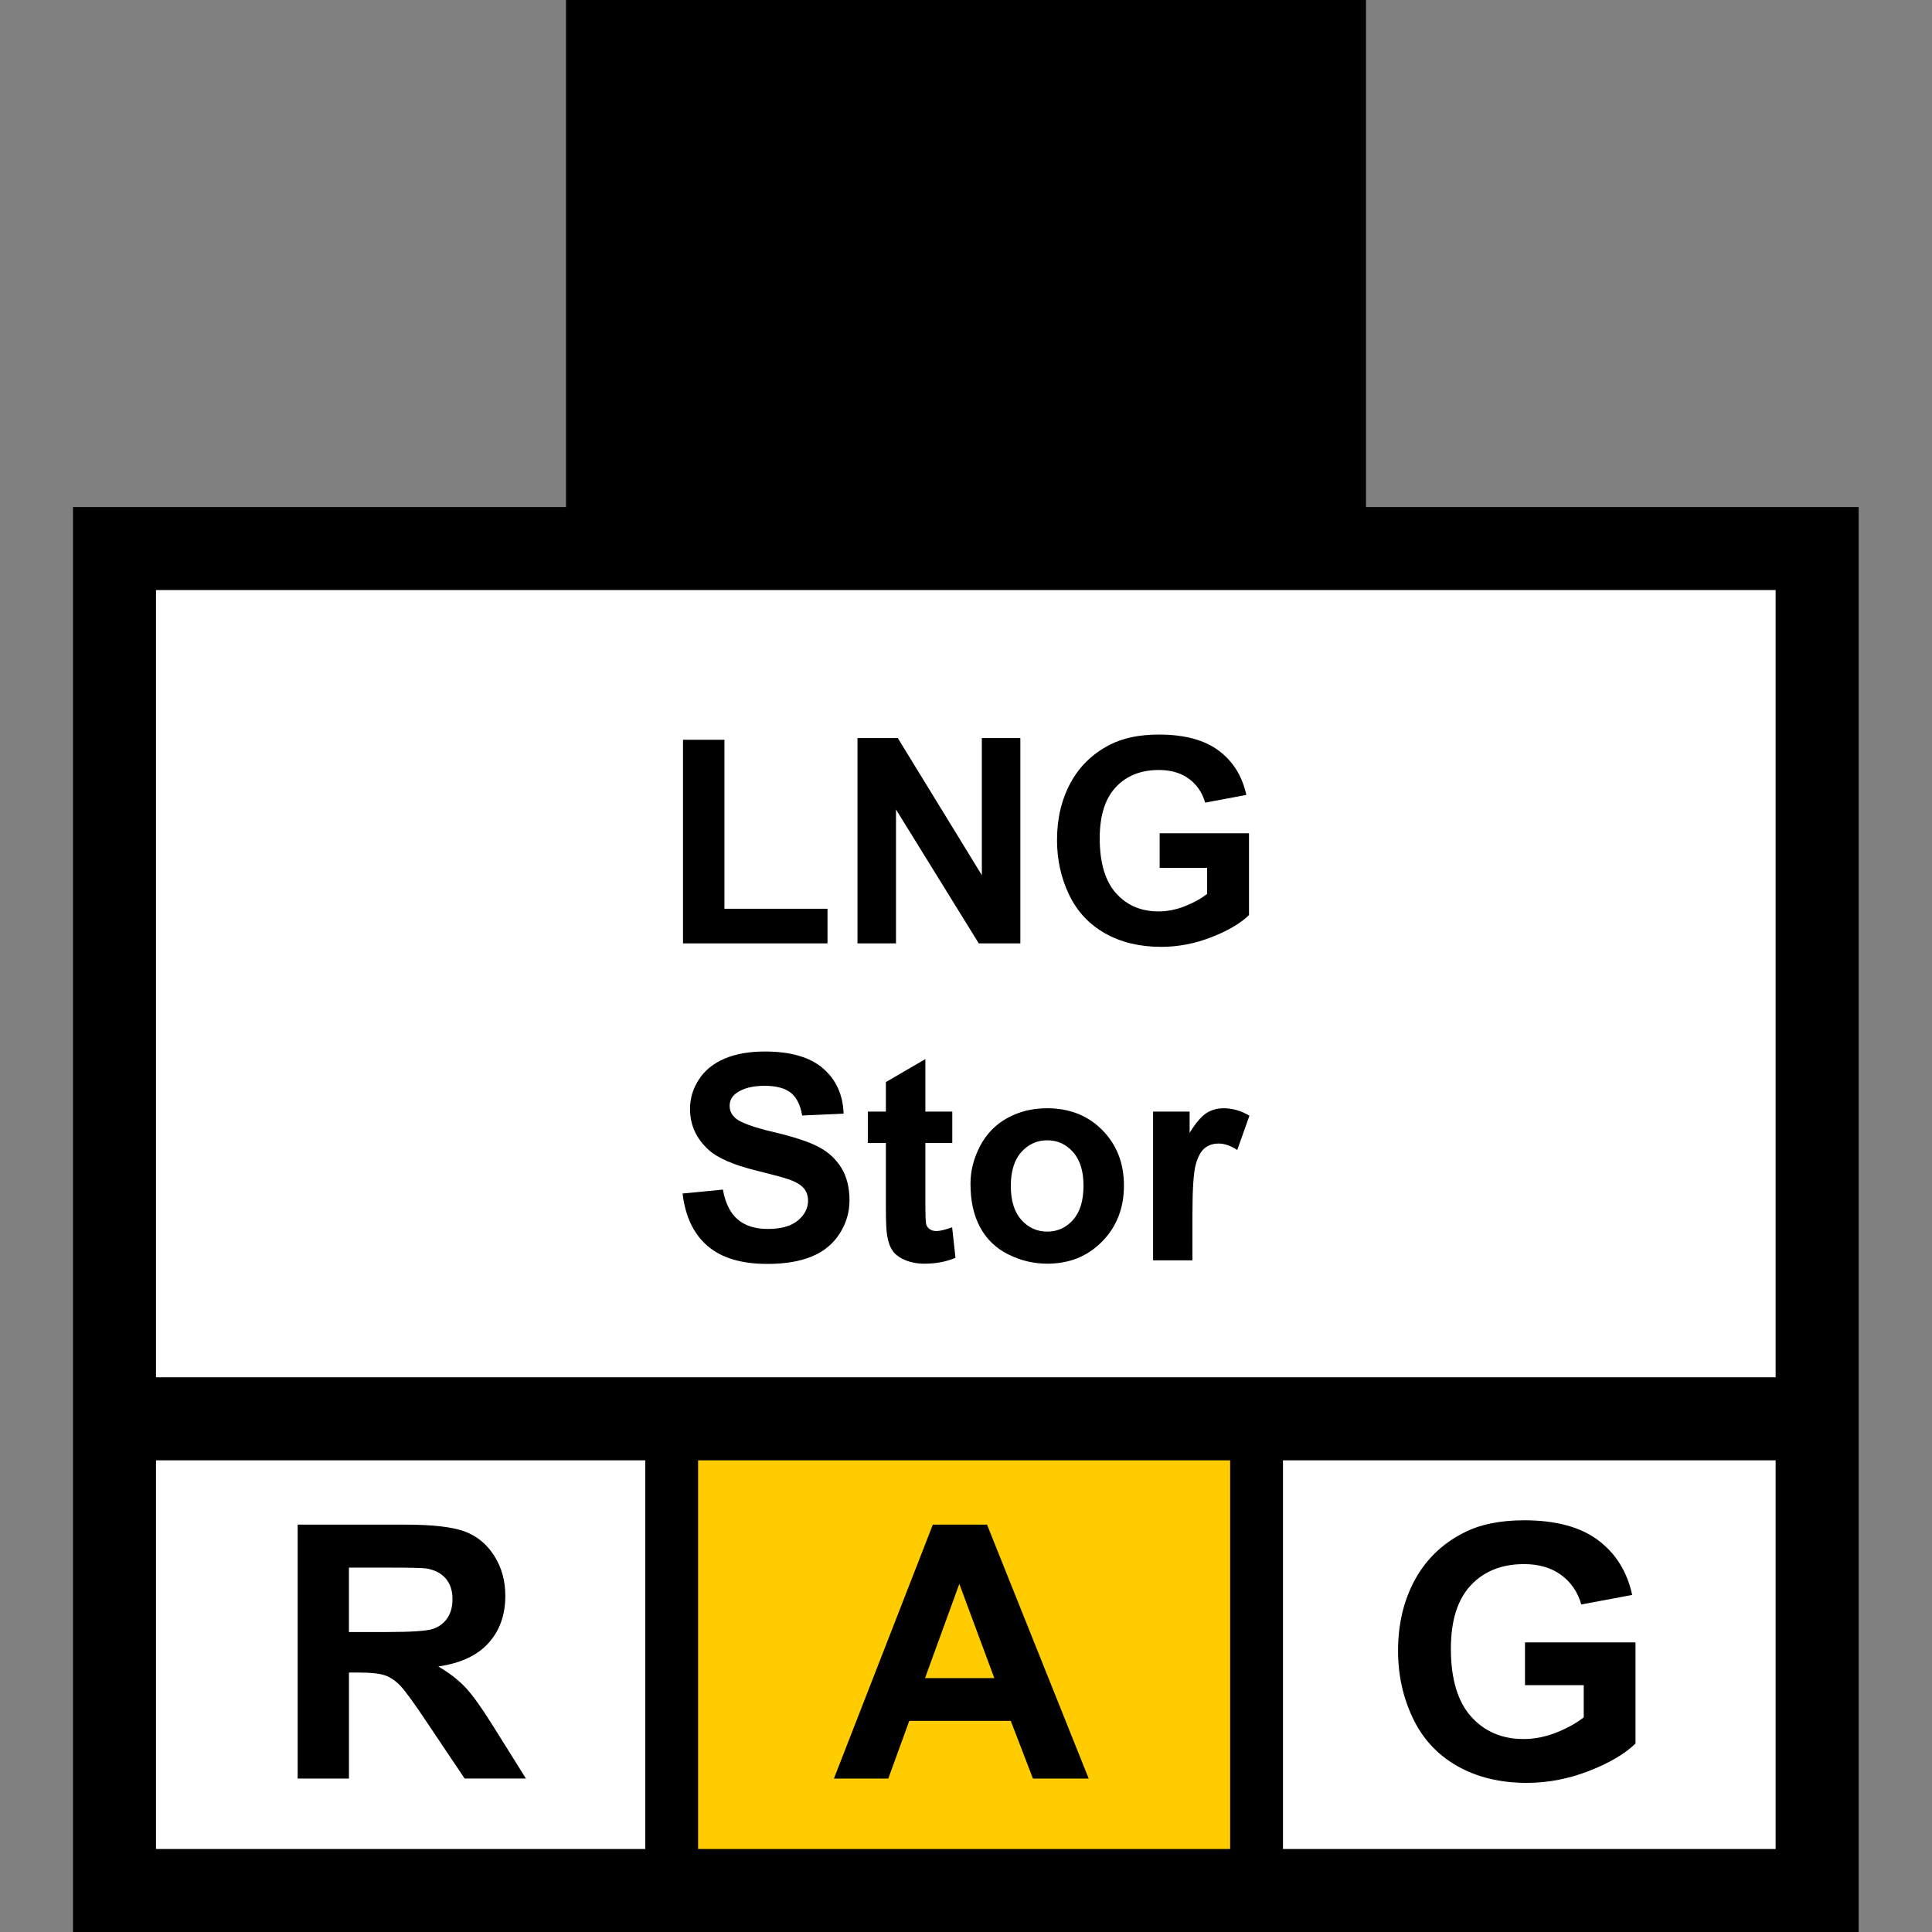<?xml version="1.0" encoding="utf-8"?>
<!-- Generator: Adobe Illustrator 16.0.0, SVG Export Plug-In . SVG Version: 6.00 Build 0)  -->
<!DOCTYPE svg PUBLIC "-//W3C//DTD SVG 1.1//EN" "http://www.w3.org/Graphics/SVG/1.1/DTD/svg11.dtd">
<svg version="1.1" id="Layer_1" xmlns="http://www.w3.org/2000/svg" xmlns:xlink="http://www.w3.org/1999/xlink" x="0px" y="0px"
	 width="256px" height="256px" viewBox="0 0 256 256" enable-background="new 0 0 256 256" xml:space="preserve">
<rect x="0" y="0" width="256" height="256" fill="#808080" stroke="none"/>
<rect x="15.5" y="73" fill="#FFFFFF" width="224" height="175.5"/>
<g>
	<g>
		<path d="M39.442,235.667v-33.644H53.74c3.595,0,6.208,0.303,7.837,0.906c1.629,0.604,2.933,1.68,3.913,3.225
			c0.979,1.546,1.469,3.313,1.469,5.302c0,2.522-0.742,4.608-2.226,6.253c-1.484,1.646-3.703,2.682-6.655,3.109
			c1.469,0.857,2.681,1.799,3.638,2.822c0.956,1.025,2.245,2.846,3.867,5.463l4.108,6.563h-8.124l-4.911-7.32
			c-1.744-2.617-2.938-4.265-3.58-4.945c-0.643-0.682-1.324-1.147-2.042-1.399c-0.719-0.253-1.859-0.379-3.419-0.379h-1.377v14.045
			H39.442L39.442,235.667z M46.235,216.252h5.026c3.259,0,5.293-0.139,6.104-0.413c0.811-0.274,1.446-0.749,1.905-1.423
			c0.459-0.673,0.688-1.516,0.688-2.523c0-1.133-0.302-2.047-0.906-2.742c-0.605-0.696-1.458-1.137-2.559-1.32
			c-0.551-0.076-2.203-0.114-4.957-0.114h-5.301V216.252z"/>
	</g>
</g>
<g>
	<rect x="90" y="189" fill="#FFCC00" width="74" height="61"/>
	<g>
		<path d="M144.258,235.667h-7.389l-2.938-7.644h-13.45l-2.776,7.644H110.5l13.104-33.644h7.184L144.258,235.667z M131.751,222.355
			l-4.636-12.483l-4.544,12.483H131.751z"/>
	</g>
</g>
<g>
	<g>
		<path d="M202.07,223.297v-5.669h14.643v13.401c-1.424,1.377-3.484,2.591-6.186,3.639s-5.437,1.572-8.204,1.572
			c-3.521,0-6.587-0.738-9.202-2.215c-2.617-1.478-4.583-3.588-5.898-6.334s-1.974-5.733-1.974-8.963
			c0-3.502,0.733-6.617,2.203-9.34c1.469-2.724,3.618-4.812,6.448-6.266c2.158-1.116,4.843-1.676,8.056-1.676
			c4.177,0,7.438,0.877,9.788,2.628c2.348,1.752,3.857,4.174,4.531,7.264l-6.746,1.263c-0.475-1.652-1.365-2.957-2.674-3.912
			c-1.309-0.957-2.941-1.436-4.899-1.436c-2.97,0-5.328,0.939-7.08,2.823c-1.752,1.881-2.628,4.674-2.628,8.376
			c0,3.992,0.889,6.988,2.662,8.984c1.775,1.996,4.102,2.994,6.977,2.994c1.424,0,2.85-0.279,4.28-0.838
			c1.431-0.558,2.658-1.234,3.685-2.031v-4.268h-7.781V223.297z"/>
	</g>
</g>
<path d="M181,67.188V0H75v67.188H9.672V256h236.609V67.188H181z M85.5,245H20.672v-51.5H85.5V245z M163,245H92.5v-51.5H163V245z
	 M235.281,245H170v-51.5h65.281V245z M235.281,182.5H20.672V78.188h214.609V182.5L235.281,182.5z"/>
<g>
	<path d="M90.501,125V98.021h5.492v22.396h13.656V125H90.501z"/>
	<path d="M113.62,125V97.799h5.344l11.134,18.165V97.799h5.104V125h-5.512l-10.966-17.738V125H113.62z"/>
	<path d="M153.661,114.999v-4.583h11.838v10.836c-1.149,1.113-2.815,2.094-5,2.941c-2.185,0.847-4.396,1.271-6.633,1.271
		c-2.847,0-5.326-0.597-7.441-1.791c-2.114-1.193-3.704-2.9-4.768-5.121c-1.064-2.22-1.597-4.635-1.597-7.246
		c0-2.833,0.594-5.35,1.781-7.552c1.188-2.202,2.926-3.89,5.213-5.065c1.744-0.903,3.916-1.354,6.514-1.354
		c3.377,0,6.015,0.708,7.914,2.125c1.897,1.417,3.119,3.374,3.664,5.873l-5.455,1.021c-0.385-1.336-1.104-2.39-2.162-3.164
		c-1.057-0.773-2.379-1.16-3.961-1.16c-2.399,0-4.309,0.761-5.725,2.282s-2.125,3.779-2.125,6.772c0,3.229,0.719,5.65,2.152,7.264
		c1.436,1.614,3.314,2.421,5.641,2.421c1.15,0,2.305-0.226,3.461-0.677c1.156-0.451,2.148-0.999,2.979-1.642v-3.451H153.661z"/>
</g>
<g>
	<path d="M90.445,158.148l5.344-0.52c0.321,1.794,0.974,3.111,1.958,3.952c0.983,0.842,2.31,1.262,3.98,1.262
		c1.769,0,3.102-0.374,3.999-1.122c0.896-0.748,1.345-1.623,1.345-2.625c0-0.644-0.189-1.191-0.566-1.644
		c-0.377-0.451-1.036-0.845-1.976-1.179c-0.644-0.223-2.109-0.617-4.397-1.188c-2.944-0.729-5.01-1.626-6.197-2.689
		c-1.67-1.496-2.505-3.321-2.505-5.475c0-1.385,0.393-2.682,1.178-3.887c0.785-1.207,1.917-2.125,3.396-2.756
		c1.478-0.631,3.262-0.946,5.353-0.946c3.414,0,5.984,0.749,7.709,2.245c1.726,1.497,2.631,3.494,2.718,5.992l-5.492,0.242
		c-0.235-1.397-0.739-2.402-1.512-3.017c-0.773-0.61-1.933-0.918-3.479-0.918c-1.596,0-2.845,0.328-3.748,0.983
		c-0.582,0.42-0.872,0.982-0.872,1.688c0,0.645,0.272,1.194,0.816,1.651c0.692,0.581,2.375,1.188,5.047,1.817
		c2.672,0.631,4.648,1.283,5.928,1.959c1.28,0.674,2.282,1.596,3.006,2.764c0.724,1.17,1.085,2.613,1.085,4.332
		c0,1.56-0.433,3.02-1.299,4.38c-0.866,1.36-2.091,2.372-3.674,3.034c-1.583,0.66-3.557,0.992-5.919,0.992
		c-3.439,0-6.08-0.795-7.923-2.386C91.905,163.509,90.804,161.191,90.445,158.148z"/>
	<path d="M126.182,147.295v4.156h-3.563v7.941c0,1.607,0.034,2.545,0.102,2.811c0.068,0.268,0.223,0.486,0.464,0.658
		c0.241,0.175,0.535,0.261,0.881,0.261c0.482,0,1.181-0.167,2.097-0.501l0.445,4.045c-1.212,0.52-2.585,0.779-4.119,0.779
		c-0.94,0-1.788-0.158-2.542-0.473c-0.755-0.316-1.308-0.726-1.661-1.226c-0.353-0.502-0.597-1.179-0.733-2.032
		c-0.111-0.605-0.167-1.83-0.167-3.674v-8.591h-2.394v-4.156h2.394v-3.915l5.232-3.043v6.958L126.182,147.295L126.182,147.295z"/>
	<path d="M128.594,156.869c0-1.73,0.428-3.407,1.28-5.028c0.854-1.62,2.063-2.856,3.628-3.711s3.313-1.28,5.241-1.28
		c2.981,0,5.424,0.969,7.329,2.904c1.904,1.936,2.857,4.383,2.857,7.338c0,2.98-0.963,5.452-2.886,7.412
		c-1.924,1.961-4.347,2.941-7.265,2.941c-1.807,0-3.528-0.408-5.168-1.225c-1.639-0.816-2.885-2.015-3.738-3.591
		C129.021,161.053,128.594,159.133,128.594,156.869z M133.938,157.146c0,1.955,0.465,3.451,1.393,4.49s2.07,1.559,3.434,1.559
		c1.359,0,2.502-0.52,3.424-1.559c0.92-1.039,1.381-2.548,1.381-4.527c0-1.93-0.461-3.414-1.381-4.452
		c-0.922-1.039-2.063-1.56-3.424-1.56c-1.361,0-2.506,0.521-3.434,1.56C134.402,153.695,133.938,155.193,133.938,157.146z"/>
	<path d="M158.003,167h-5.214v-19.705h4.843v2.803c0.829-1.324,1.573-2.195,2.235-2.617c0.662-0.42,1.414-0.631,2.255-0.631
		c1.188,0,2.331,0.328,3.433,0.983l-1.613,4.546c-0.879-0.568-1.694-0.854-2.449-0.854c-0.729,0-1.35,0.201-1.855,0.604
		c-0.507,0.4-0.906,1.129-1.195,2.18c-0.291,1.053-0.438,3.254-0.438,6.605L158.003,167L158.003,167z"/>
</g>
</svg>
